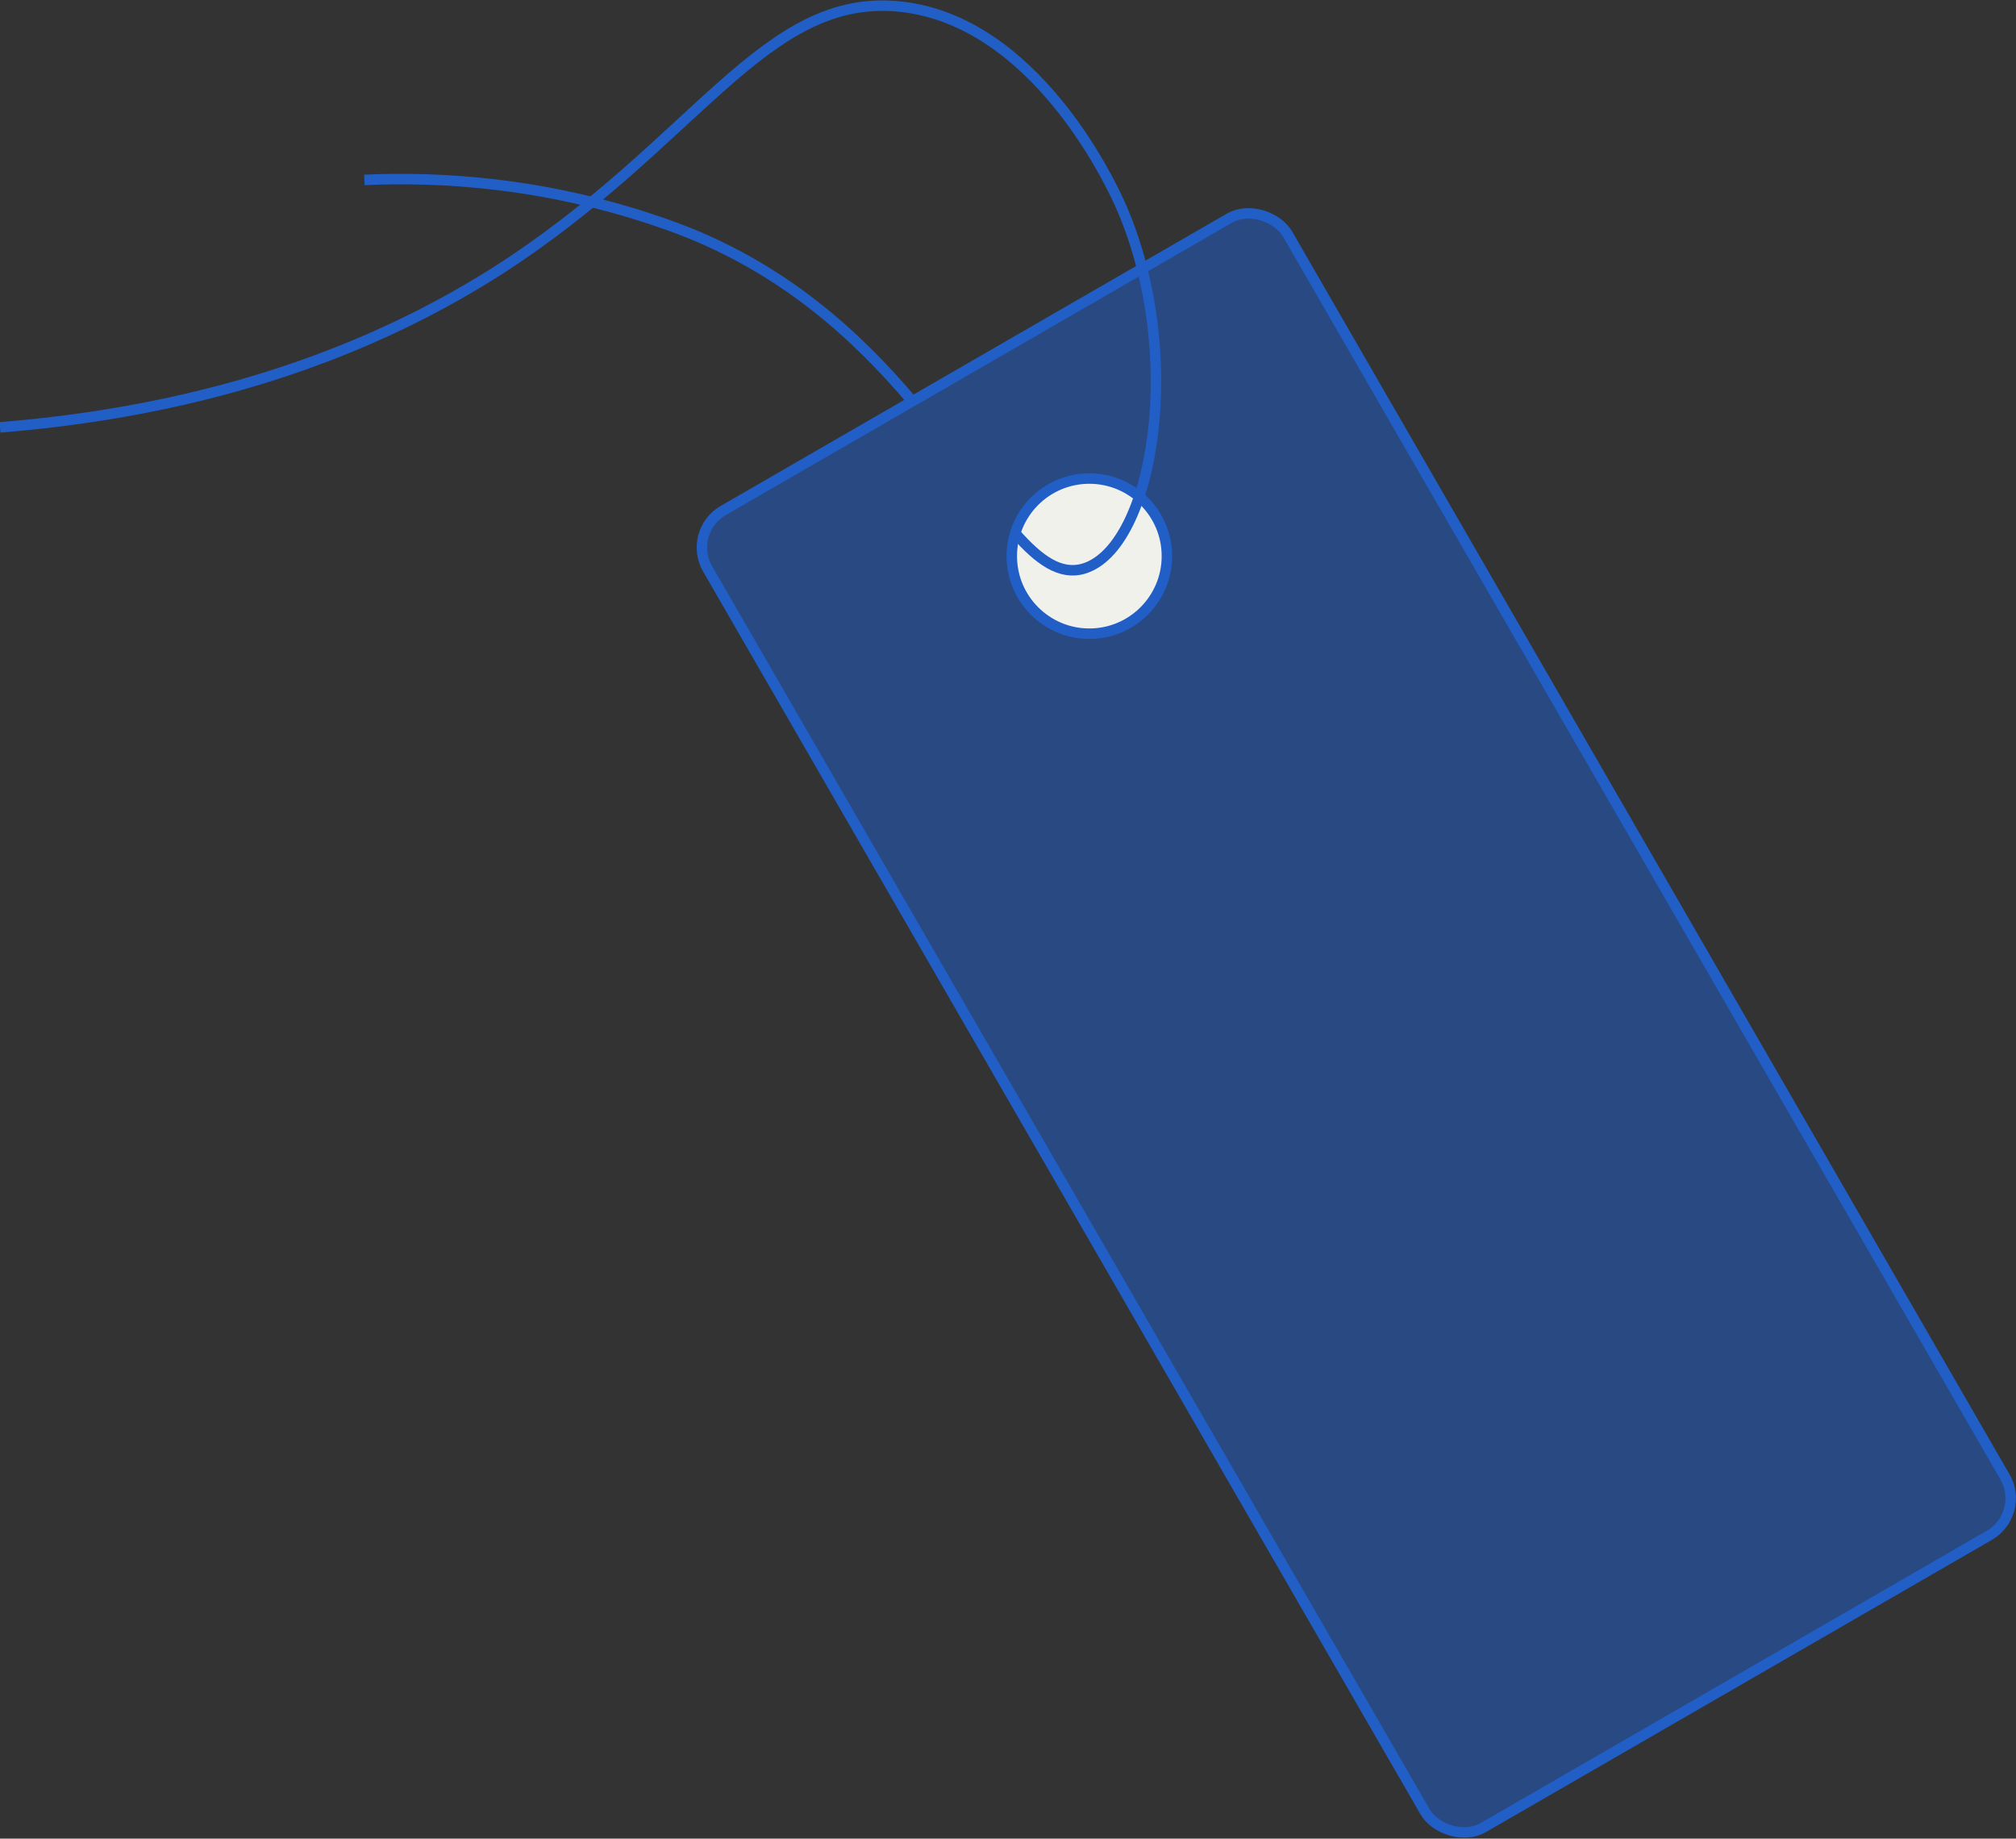 <?xml version="1.0" encoding="UTF-8"?>
<svg id="_レイヤー_2" data-name="レイヤー 2" xmlns="http://www.w3.org/2000/svg" viewBox="0 0 48.08 43.84">
  <rect x="0" y="0" width="48.08" height="43.84" fill="#333333" stroke="none"/>
  <defs>
    <style>
      .cls-1 {
        fill: none;
      }

      .cls-1, .cls-2, .cls-3 {
        stroke: #215ec6;
        stroke-miterlimit: 10;
        stroke-width: .25px;
      }

      .cls-2 {
        fill: #f1f1ec;
      }

      .cls-3 {
        fill: rgba(33, 94, 198, .54);
      }
    </style>
  </defs>
  <rect class="cls-3" x="24.36" y="6.26" width="15.97" height="36.26" rx="1.02" ry="1.02" transform="translate(-7.86 19.44) rotate(-30)"/>
  <circle class="cls-2" cx="25.98" cy="13.26" r="1.85"/>
  <path class="cls-1" d="m24.21,12.71c.57.65,1.08,1.01,1.63.85,1.67-.49,2.46-5.18.85-8.74-.23-.5-2.02-4.31-5.2-4.66-3.26-.36-4.87,3.25-9.63,6.3C9.48,7.97,5.72,9.73,0,10.19"/>
  <path class="cls-1" d="m8.69,4.29c1.76-.08,4.45.04,7.45,1.15,2.56.96,4.31,2.58,5.62,4.13"/>
</svg>